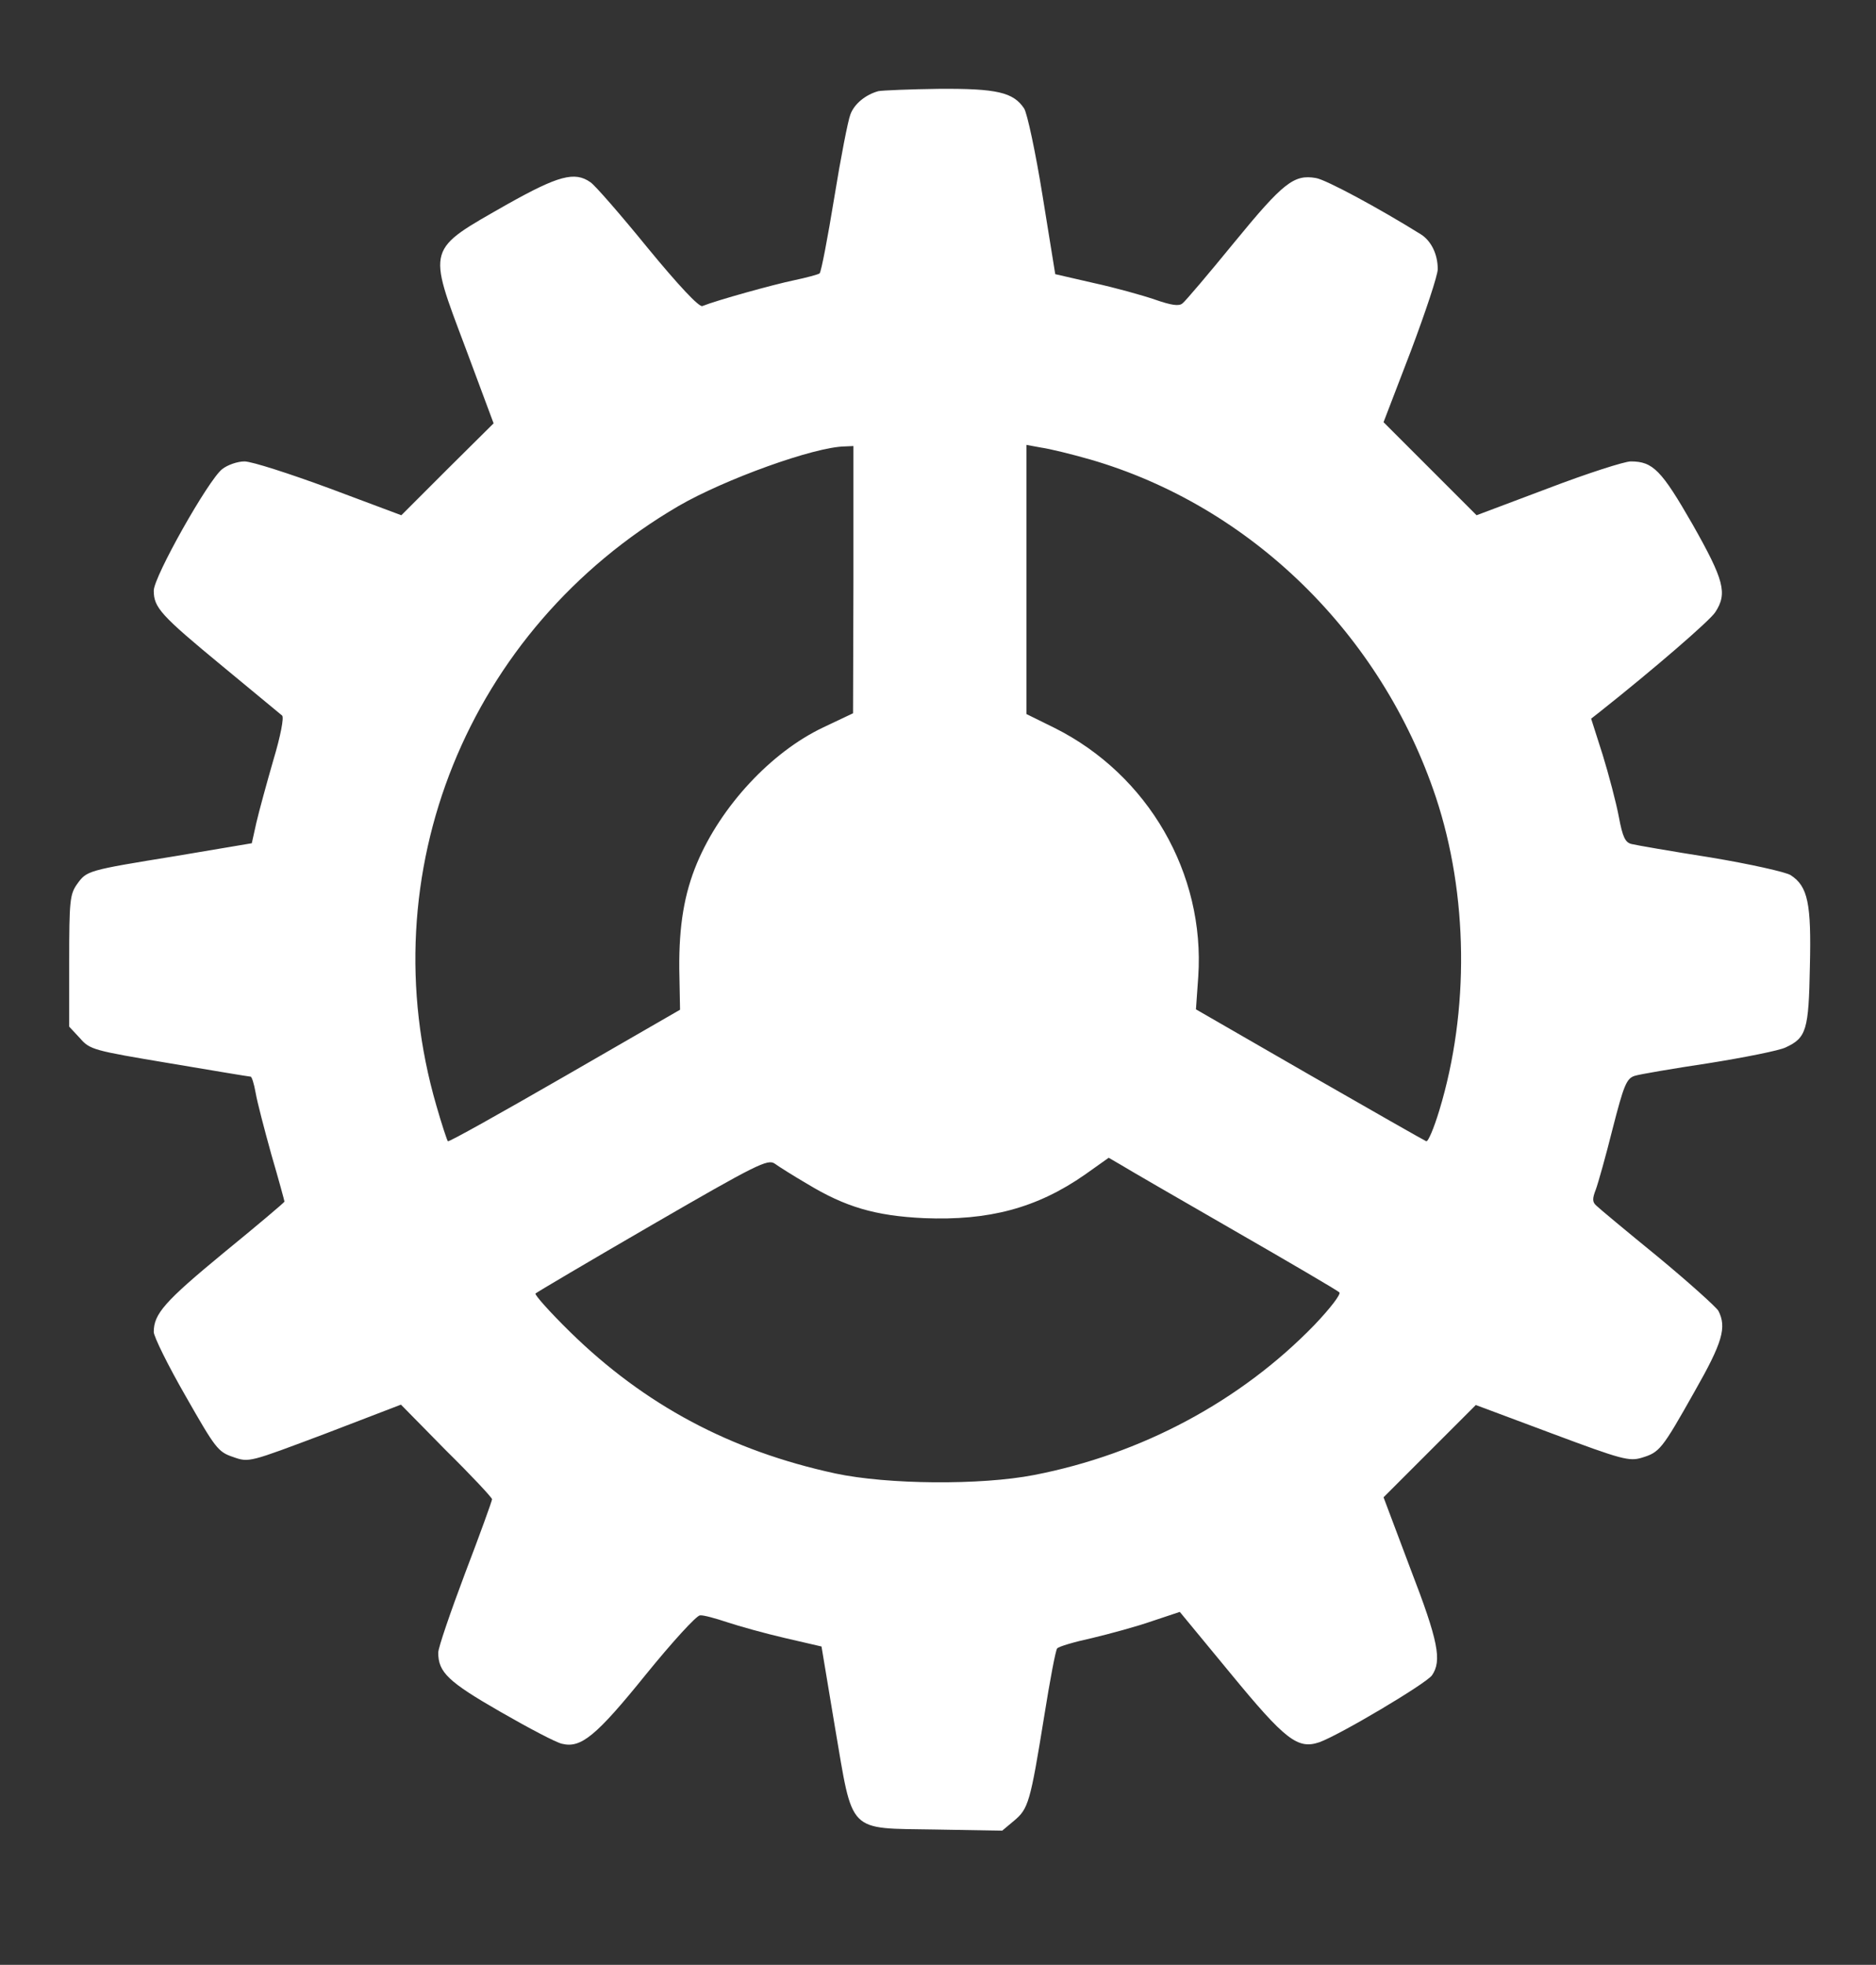 <?xml version="1.0" standalone="no"?>
<!DOCTYPE svg PUBLIC "-//W3C//DTD SVG 20010904//EN"
 "http://www.w3.org/TR/2001/REC-SVG-20010904/DTD/svg10.dtd">
<svg version="1.0" xmlns="http://www.w3.org/2000/svg"
 width="488pt" height="511pt" viewBox="0 0 488 511"
 preserveAspectRatio="xMidYMid meet">

<rect x="0" y="0" width="488" height="511" fill="#333333" stroke="none"/>

<g transform="translate(0,511) scale(0.1,-0.1)"
fill="#fff" stroke="none">
<path d="M2285 4873 c-33 -9 -63 -33 -73 -61 -6 -15 -25 -112 -42 -217 -17
-104 -34 -193 -38 -196 -4 -3 -34 -11 -67 -18 -53 -11 -201 -52 -238 -67 -9
-3 -63 55 -142 151 -70 86 -137 163 -149 171 -41 29 -84 17 -216 -57 -212
-121 -209 -108 -109 -374 l73 -196 -120 -119 -120 -120 -187 70 c-103 38 -202
70 -221 70 -18 0 -44 -9 -58 -20 -36 -28 -178 -280 -178 -316 0 -44 18 -64
178 -196 81 -67 151 -125 156 -129 5 -5 -4 -53 -23 -116 -17 -59 -37 -132 -44
-162 l-12 -54 -196 -33 c-234 -38 -233 -38 -259 -74 -18 -26 -20 -43 -20 -199
l0 -171 28 -30 c26 -30 35 -32 232 -65 113 -19 208 -35 212 -35 3 0 9 -19 13
-42 4 -24 23 -96 41 -161 19 -65 34 -120 34 -122 0 -2 -71 -62 -158 -133 -154
-127 -182 -159 -182 -206 0 -12 37 -87 83 -167 77 -135 84 -145 123 -158 42
-15 42 -14 239 60 l198 76 118 -120 c66 -65 119 -122 119 -126 0 -4 -31 -90
-70 -192 -38 -101 -70 -194 -70 -207 0 -51 26 -76 162 -154 73 -42 145 -80
160 -83 49 -12 88 19 218 180 69 85 132 154 141 154 9 1 41 -8 71 -18 30 -10
98 -29 150 -41 l95 -22 35 -210 c48 -280 30 -262 262 -266 l173 -3 31 26 c37
31 42 47 78 270 15 94 30 174 34 178 4 5 45 17 91 27 46 11 116 30 156 44 l72
24 132 -160 c143 -174 175 -198 231 -179 53 19 277 152 293 174 26 38 17 88
-56 277 l-70 186 120 120 120 120 198 -74 c182 -68 201 -73 234 -63 46 14 52
21 137 172 73 128 84 167 62 210 -6 10 -77 74 -158 141 -81 66 -153 126 -160
133 -10 9 -10 18 -1 41 6 16 26 87 44 159 29 113 36 130 57 137 12 4 100 19
193 33 94 15 184 33 200 41 54 25 60 45 63 210 4 164 -5 209 -50 238 -12 8
-106 29 -208 46 -102 16 -194 32 -206 35 -16 4 -23 17 -33 71 -7 37 -26 109
-42 161 l-30 94 23 18 c140 111 286 237 300 259 32 49 23 83 -59 228 -81 141
-103 164 -161 164 -16 0 -113 -31 -215 -70 l-186 -70 -121 121 -121 121 71
185 c38 101 70 197 70 213 0 39 -17 73 -43 90 -109 68 -248 143 -274 147 -57
10 -85 -12 -212 -167 -67 -82 -128 -154 -135 -159 -9 -8 -29 -5 -72 10 -32 11
-104 31 -159 43 l-100 23 -33 204 c-18 112 -40 215 -48 227 -28 42 -71 52
-221 51 -76 -1 -147 -4 -158 -6z m-65 -1270 l-1 -348 -78 -37 c-135 -64 -266
-205 -328 -353 -33 -79 -47 -162 -46 -275 l2 -106 -300 -173 c-165 -95 -302
-172 -304 -169 -2 2 -16 44 -30 93 -175 603 81 1238 630 1559 119 69 353 154
433 155 l22 1 0 -347z m616 312 c417 -121 757 -453 899 -878 84 -253 88 -555
9 -815 -14 -46 -29 -82 -34 -80 -5 2 -142 80 -304 173 l-295 170 6 85 c18 268
-130 525 -374 647 l-73 36 0 350 0 350 38 -7 c22 -3 79 -17 128 -31z m-736
-1884 c99 -60 177 -83 303 -89 169 -7 294 26 419 113 l62 44 31 -18 c16 -10
149 -87 295 -171 146 -84 269 -156 274 -161 5 -4 -23 -41 -65 -85 -192 -198
-450 -336 -729 -390 -139 -27 -381 -25 -517 4 -273 59 -496 178 -690 368 -53
52 -93 97 -90 100 3 3 140 84 304 179 271 157 300 171 318 159 11 -8 49 -32
85 -53z"/>
</g>
</svg>
